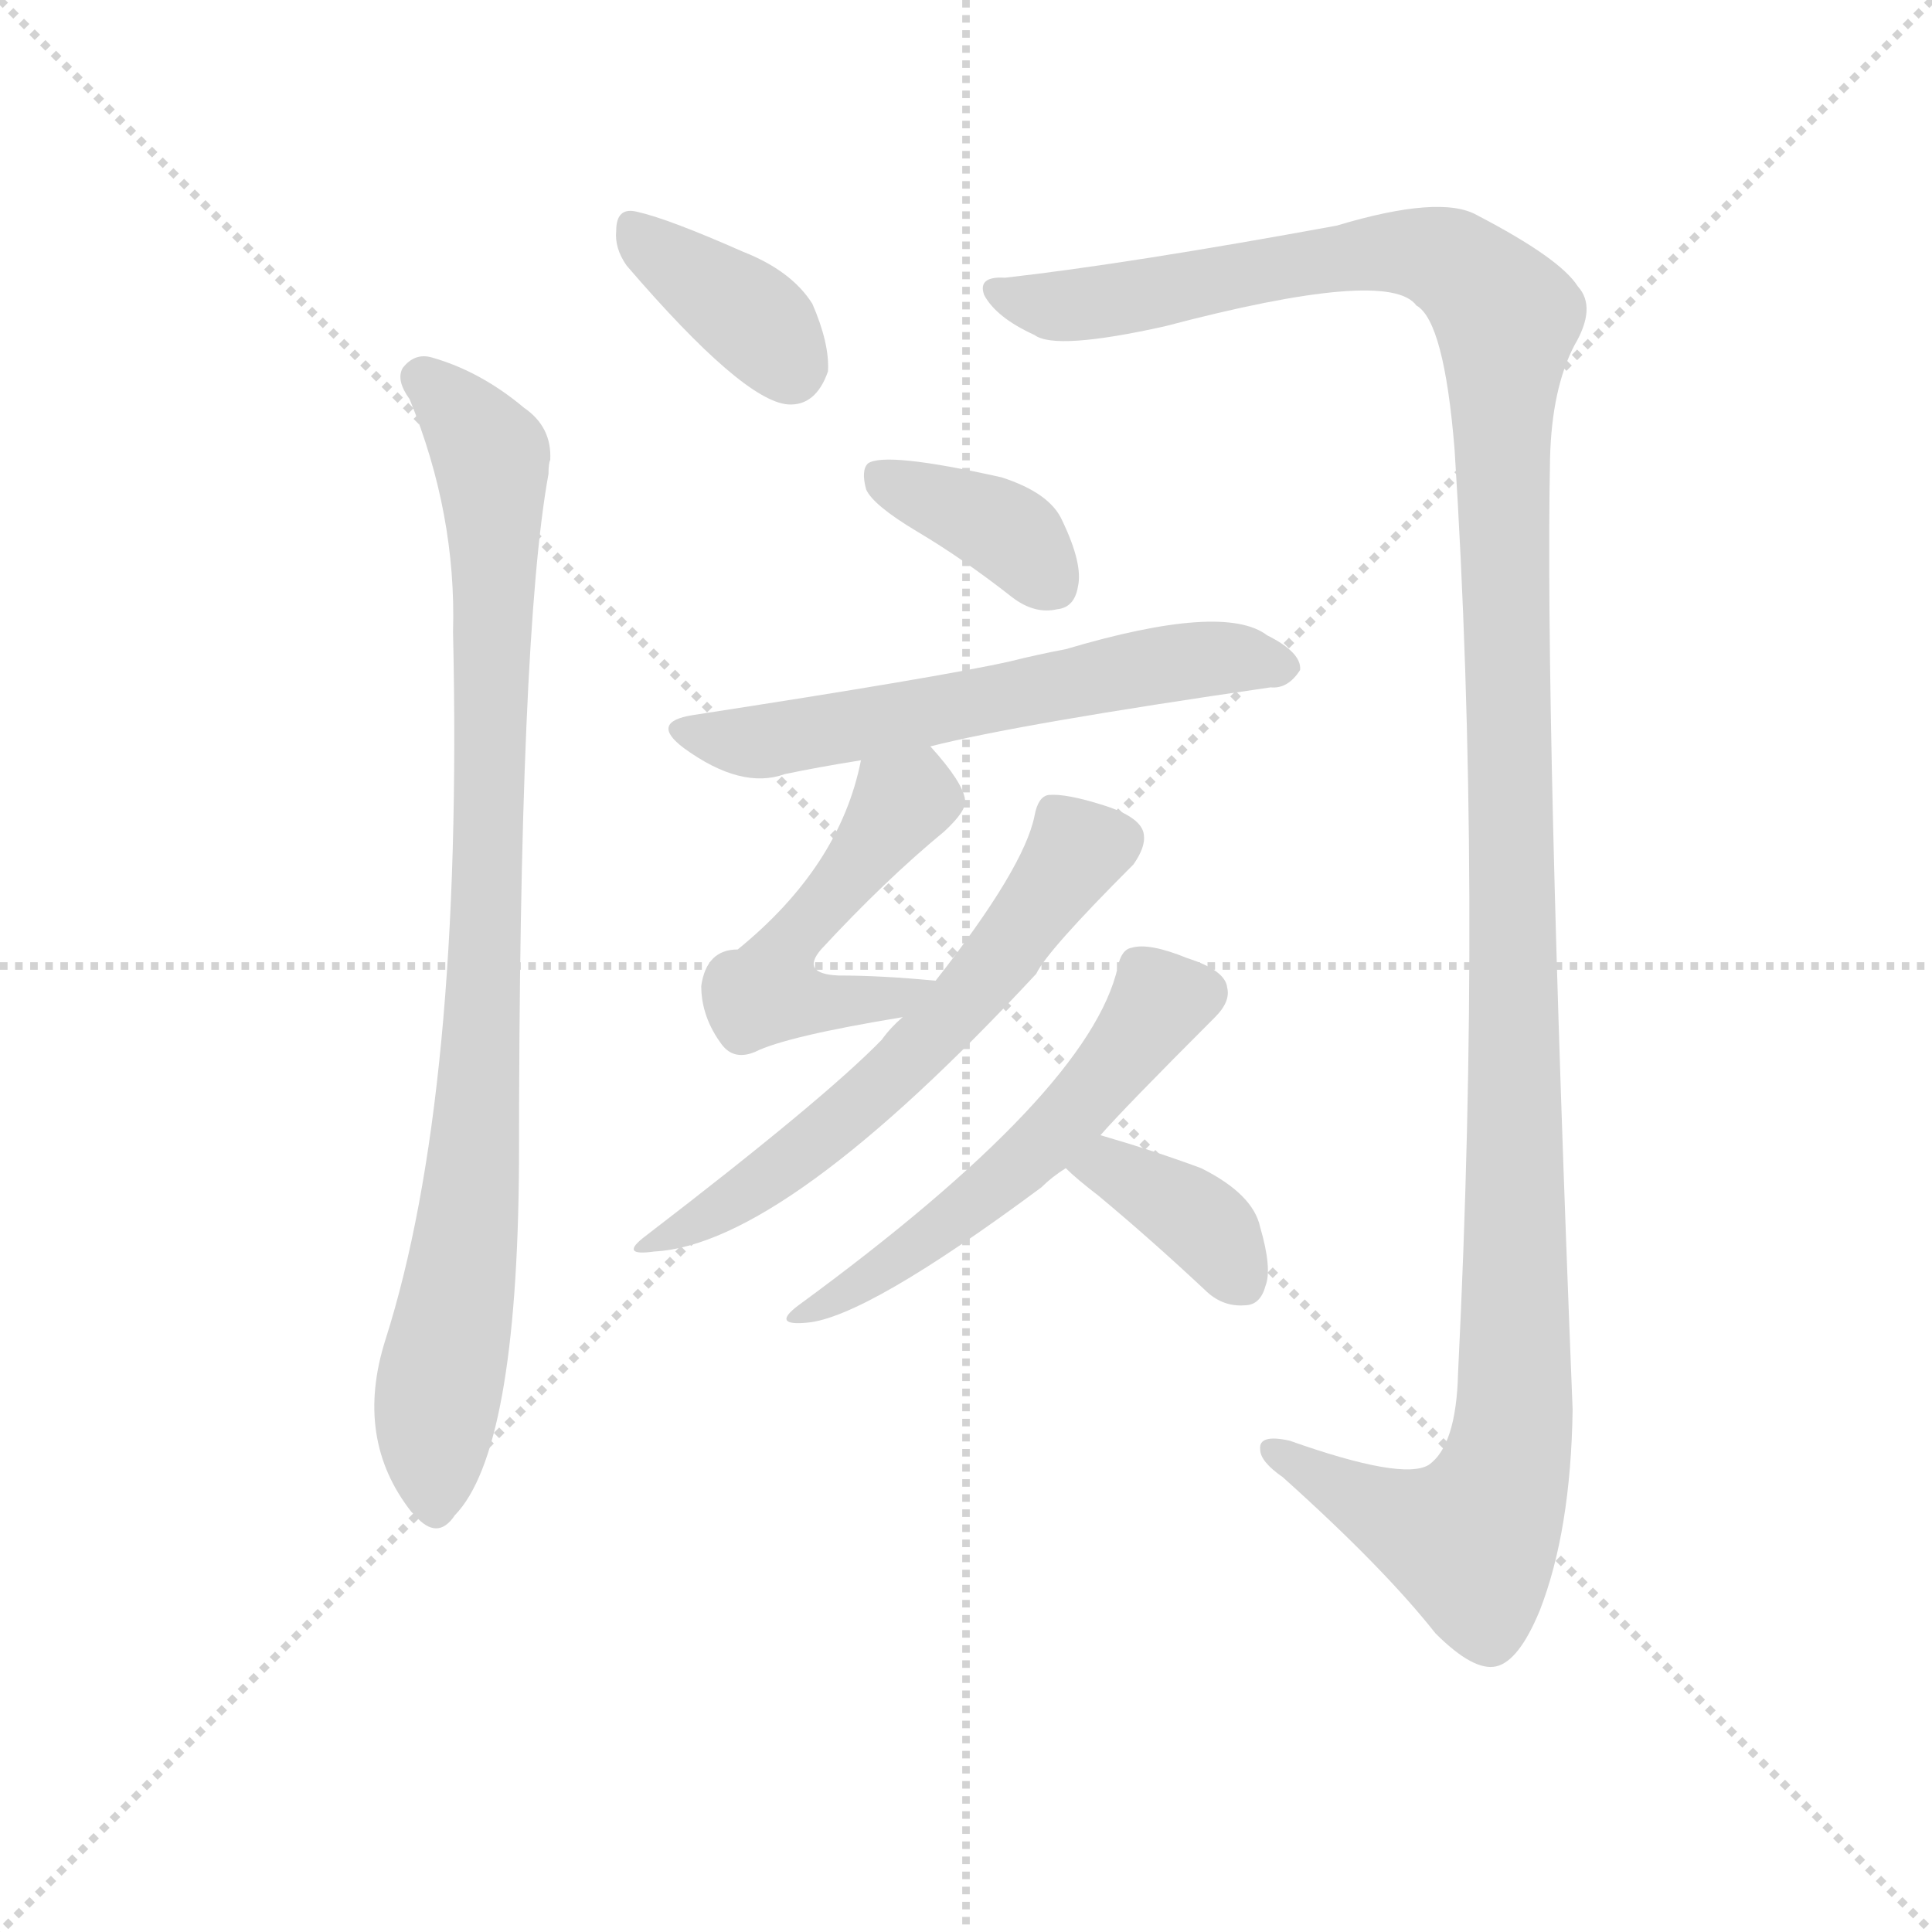 <svg version="1.1" viewBox="0 0 1024 1024" xmlns="http://www.w3.org/2000/svg">
  <g stroke="lightgray" stroke-dasharray="1,1" stroke-width="1" transform="scale(4, 4)">
    <line x1="0" y1="0" x2="256" y2="256"></line>
    <line x1="256" y1="0" x2="0" y2="256"></line>
    <line x1="128" y1="0" x2="128" y2="256"></line>
    <line x1="0" y1="128" x2="256" y2="128"></line>
  </g>
  <g transform="scale(0.92, -0.92) translate(60, -830)">
    <style type="text/css">
      
        @keyframes keyframes0 {
          from {
            stroke: blue;
            stroke-dashoffset: 380;
            stroke-width: 128;
          }
          55% {
            animation-timing-function: step-end;
            stroke: blue;
            stroke-dashoffset: 0;
            stroke-width: 128;
          }
          to {
            stroke: black;
            stroke-width: 1024;
          }
        }
        #make-me-a-hanzi-animation-0 {
          animation: keyframes0 0.559s both;
          animation-delay: 0s;
          animation-timing-function: linear;
        }
      
        @keyframes keyframes1 {
          from {
            stroke: blue;
            stroke-dashoffset: 924;
            stroke-width: 128;
          }
          75% {
            animation-timing-function: step-end;
            stroke: blue;
            stroke-dashoffset: 0;
            stroke-width: 128;
          }
          to {
            stroke: black;
            stroke-width: 1024;
          }
        }
        #make-me-a-hanzi-animation-1 {
          animation: keyframes1 1.002s both;
          animation-delay: 0.559s;
          animation-timing-function: linear;
        }
      
        @keyframes keyframes2 {
          from {
            stroke: blue;
            stroke-dashoffset: 1399;
            stroke-width: 128;
          }
          82% {
            animation-timing-function: step-end;
            stroke: blue;
            stroke-dashoffset: 0;
            stroke-width: 128;
          }
          to {
            stroke: black;
            stroke-width: 1024;
          }
        }
        #make-me-a-hanzi-animation-2 {
          animation: keyframes2 1.389s both;
          animation-delay: 1.561s;
          animation-timing-function: linear;
        }
      
        @keyframes keyframes3 {
          from {
            stroke: blue;
            stroke-dashoffset: 379;
            stroke-width: 128;
          }
          55% {
            animation-timing-function: step-end;
            stroke: blue;
            stroke-dashoffset: 0;
            stroke-width: 128;
          }
          to {
            stroke: black;
            stroke-width: 1024;
          }
        }
        #make-me-a-hanzi-animation-3 {
          animation: keyframes3 0.558s both;
          animation-delay: 2.95s;
          animation-timing-function: linear;
        }
      
        @keyframes keyframes4 {
          from {
            stroke: blue;
            stroke-dashoffset: 605;
            stroke-width: 128;
          }
          66% {
            animation-timing-function: step-end;
            stroke: blue;
            stroke-dashoffset: 0;
            stroke-width: 128;
          }
          to {
            stroke: black;
            stroke-width: 1024;
          }
        }
        #make-me-a-hanzi-animation-4 {
          animation: keyframes4 0.742s both;
          animation-delay: 3.508s;
          animation-timing-function: linear;
        }
      
        @keyframes keyframes5 {
          from {
            stroke: blue;
            stroke-dashoffset: 505;
            stroke-width: 128;
          }
          62% {
            animation-timing-function: step-end;
            stroke: blue;
            stroke-dashoffset: 0;
            stroke-width: 128;
          }
          to {
            stroke: black;
            stroke-width: 1024;
          }
        }
        #make-me-a-hanzi-animation-5 {
          animation: keyframes5 0.661s both;
          animation-delay: 4.25s;
          animation-timing-function: linear;
        }
      
        @keyframes keyframes6 {
          from {
            stroke: blue;
            stroke-dashoffset: 614;
            stroke-width: 128;
          }
          67% {
            animation-timing-function: step-end;
            stroke: blue;
            stroke-dashoffset: 0;
            stroke-width: 128;
          }
          to {
            stroke: black;
            stroke-width: 1024;
          }
        }
        #make-me-a-hanzi-animation-6 {
          animation: keyframes6 0.75s both;
          animation-delay: 4.911s;
          animation-timing-function: linear;
        }
      
        @keyframes keyframes7 {
          from {
            stroke: blue;
            stroke-dashoffset: 551;
            stroke-width: 128;
          }
          64% {
            animation-timing-function: step-end;
            stroke: blue;
            stroke-dashoffset: 0;
            stroke-width: 128;
          }
          to {
            stroke: black;
            stroke-width: 1024;
          }
        }
        #make-me-a-hanzi-animation-7 {
          animation: keyframes7 0.698s both;
          animation-delay: 5.661s;
          animation-timing-function: linear;
        }
      
        @keyframes keyframes8 {
          from {
            stroke: blue;
            stroke-dashoffset: 379;
            stroke-width: 128;
          }
          55% {
            animation-timing-function: step-end;
            stroke: blue;
            stroke-dashoffset: 0;
            stroke-width: 128;
          }
          to {
            stroke: black;
            stroke-width: 1024;
          }
        }
        #make-me-a-hanzi-animation-8 {
          animation: keyframes8 0.558s both;
          animation-delay: 6.36s;
          animation-timing-function: linear;
        }
      
    </style>
    
      <path d="M 301 677 Q 368 599 394 597 Q 410 596 417 616 Q 418 632 408 655 Q 396 674 368 685 Q 325 704 307 708 Q 295 711 295 697 Q 294 687 301 677 Z" fill="lightgray"></path>
    
      <path d="M 176 600 Q 203 534 201 466 Q 207 199 162 58 Q 144 1 177 -41 L 179 -43 Q 192 -58 202 -43 Q 238 -6 239 160 Q 239 464 256 557 Q 256 563 257 565 Q 258 584 242 595 Q 217 616 189 624 Q 179 627 172 618 Q 168 611 176 600 Z" fill="lightgray"></path>
    
      <path d="M 519 670 Q 503 671 507 660 Q 514 647 536 637 Q 548 628 611 642 Q 740 676 756 654 Q 772 645 778 571 Q 794 321 780 39 Q 779 -3 763 -14 Q 748 -23 683 0 Q 665 4 666 -5 Q 666 -12 679 -21 Q 737 -73 767 -111 Q 789 -133 802 -130 Q 815 -127 827 -98 Q 845 -52 846 18 Q 830 418 833 566 Q 834 606 847 631 Q 860 653 849 665 Q 839 681 791 706 Q 770 718 710 700 Q 590 678 519 670 Z" fill="lightgray"></path>
    
      <path d="M 468 524 Q 495 508 523 486 Q 536 476 549 479 Q 559 480 561 492 Q 564 505 552 530 Q 545 546 517 555 Q 450 570 440 563 Q 436 559 439 548 Q 443 539 468 524 Z" fill="lightgray"></path>
    
      <path d="M 476 400 Q 527 413 672 434 Q 682 433 689 444 Q 690 454 670 464 Q 645 483 554 456 Q 538 453 522 449 Q 482 440 339 418 Q 314 414 334 399 Q 367 375 392 384 Q 411 388 436 392 L 476 400 Z" fill="lightgray"></path>
    
      <path d="M 479 265 Q 448 268 423 268 Q 401 269 413 283 Q 450 323 484 351 Q 497 363 496 369 Q 495 379 476 400 C 456 423 443 421 436 392 Q 424 331 365 283 Q 347 283 344 262 Q 344 244 356 228 Q 363 219 375 224 Q 393 233 460 244 C 490 249 509 262 479 265 Z" fill="lightgray"></path>
    
      <path d="M 460 244 Q 453 238 448 231 Q 415 197 312 118 Q 296 106 317 109 Q 392 113 537 269 Q 543 282 593 332 Q 600 342 599 349 Q 598 359 576 366 Q 554 373 544 372 Q 538 371 536 360 Q 530 330 479 265 L 460 244 Z" fill="lightgray"></path>
    
      <path d="M 574 176 Q 587 191 640 244 Q 649 253 647 261 Q 646 271 624 278 Q 602 287 592 284 Q 586 283 584 273 Q 568 201 400 78 Q 384 66 405 68 Q 439 71 540 146 Q 546 152 554 157 L 574 176 Z" fill="lightgray"></path>
    
      <path d="M 554 157 Q 560 151 573 141 Q 603 116 634 87 Q 644 77 657 78 Q 666 78 669 89 Q 673 99 666 123 Q 662 142 632 157 Q 605 167 574 176 C 545 184 532 178 554 157 Z" fill="lightgray"></path>
    
    
      <clipPath id="make-me-a-hanzi-clip-0">
        <path d="M 301 677 Q 368 599 394 597 Q 410 596 417 616 Q 418 632 408 655 Q 396 674 368 685 Q 325 704 307 708 Q 295 711 295 697 Q 294 687 301 677 Z"></path>
      </clipPath>
      <path clip-path="url(#make-me-a-hanzi-clip-0)" d="M 304 700 L 376 645 L 395 618" fill="none" id="make-me-a-hanzi-animation-0" stroke-dasharray="252 504" stroke-linecap="round"></path>
    
      <clipPath id="make-me-a-hanzi-clip-1">
        <path d="M 176 600 Q 203 534 201 466 Q 207 199 162 58 Q 144 1 177 -41 L 179 -43 Q 192 -58 202 -43 Q 238 -6 239 160 Q 239 464 256 557 Q 256 563 257 565 Q 258 584 242 595 Q 217 616 189 624 Q 179 627 172 618 Q 168 611 176 600 Z"></path>
      </clipPath>
      <path clip-path="url(#make-me-a-hanzi-clip-1)" d="M 182 613 L 223 565 L 225 496 L 219 241 L 210 125 L 191 19 L 191 -38" fill="none" id="make-me-a-hanzi-animation-1" stroke-dasharray="796 1592" stroke-linecap="round"></path>
    
      <clipPath id="make-me-a-hanzi-clip-2">
        <path d="M 519 670 Q 503 671 507 660 Q 514 647 536 637 Q 548 628 611 642 Q 740 676 756 654 Q 772 645 778 571 Q 794 321 780 39 Q 779 -3 763 -14 Q 748 -23 683 0 Q 665 4 666 -5 Q 666 -12 679 -21 Q 737 -73 767 -111 Q 789 -133 802 -130 Q 815 -127 827 -98 Q 845 -52 846 18 Q 830 418 833 566 Q 834 606 847 631 Q 860 653 849 665 Q 839 681 791 706 Q 770 718 710 700 Q 590 678 519 670 Z"></path>
      </clipPath>
      <path clip-path="url(#make-me-a-hanzi-clip-2)" d="M 517 661 L 560 654 L 745 685 L 776 679 L 808 647 L 804 585 L 814 136 L 810 -5 L 787 -58 L 744 -45 L 674 -6" fill="none" id="make-me-a-hanzi-animation-2" stroke-dasharray="1271 2542" stroke-linecap="round"></path>
    
      <clipPath id="make-me-a-hanzi-clip-3">
        <path d="M 468 524 Q 495 508 523 486 Q 536 476 549 479 Q 559 480 561 492 Q 564 505 552 530 Q 545 546 517 555 Q 450 570 440 563 Q 436 559 439 548 Q 443 539 468 524 Z"></path>
      </clipPath>
      <path clip-path="url(#make-me-a-hanzi-clip-3)" d="M 446 555 L 515 527 L 548 492" fill="none" id="make-me-a-hanzi-animation-3" stroke-dasharray="251 502" stroke-linecap="round"></path>
    
      <clipPath id="make-me-a-hanzi-clip-4">
        <path d="M 476 400 Q 527 413 672 434 Q 682 433 689 444 Q 690 454 670 464 Q 645 483 554 456 Q 538 453 522 449 Q 482 440 339 418 Q 314 414 334 399 Q 367 375 392 384 Q 411 388 436 392 L 476 400 Z"></path>
      </clipPath>
      <path clip-path="url(#make-me-a-hanzi-clip-4)" d="M 335 409 L 382 403 L 590 445 L 646 451 L 679 446" fill="none" id="make-me-a-hanzi-animation-4" stroke-dasharray="477 954" stroke-linecap="round"></path>
    
      <clipPath id="make-me-a-hanzi-clip-5">
        <path d="M 479 265 Q 448 268 423 268 Q 401 269 413 283 Q 450 323 484 351 Q 497 363 496 369 Q 495 379 476 400 C 456 423 443 421 436 392 Q 424 331 365 283 Q 347 283 344 262 Q 344 244 356 228 Q 363 219 375 224 Q 393 233 460 244 C 490 249 509 262 479 265 Z"></path>
      </clipPath>
      <path clip-path="url(#make-me-a-hanzi-clip-5)" d="M 483 369 L 459 368 L 395 287 L 383 259 L 448 252 L 471 263" fill="none" id="make-me-a-hanzi-animation-5" stroke-dasharray="377 754" stroke-linecap="round"></path>
    
      <clipPath id="make-me-a-hanzi-clip-6">
        <path d="M 460 244 Q 453 238 448 231 Q 415 197 312 118 Q 296 106 317 109 Q 392 113 537 269 Q 543 282 593 332 Q 600 342 599 349 Q 598 359 576 366 Q 554 373 544 372 Q 538 371 536 360 Q 530 330 479 265 L 460 244 Z"></path>
      </clipPath>
      <path clip-path="url(#make-me-a-hanzi-clip-6)" d="M 586 347 L 556 335 L 500 257 L 431 189 L 354 132 L 320 117" fill="none" id="make-me-a-hanzi-animation-6" stroke-dasharray="486 972" stroke-linecap="round"></path>
    
      <clipPath id="make-me-a-hanzi-clip-7">
        <path d="M 574 176 Q 587 191 640 244 Q 649 253 647 261 Q 646 271 624 278 Q 602 287 592 284 Q 586 283 584 273 Q 568 201 400 78 Q 384 66 405 68 Q 439 71 540 146 Q 546 152 554 157 L 574 176 Z"></path>
      </clipPath>
      <path clip-path="url(#make-me-a-hanzi-clip-7)" d="M 633 258 L 609 253 L 562 193 L 503 138 L 408 76" fill="none" id="make-me-a-hanzi-animation-7" stroke-dasharray="423 846" stroke-linecap="round"></path>
    
      <clipPath id="make-me-a-hanzi-clip-8">
        <path d="M 554 157 Q 560 151 573 141 Q 603 116 634 87 Q 644 77 657 78 Q 666 78 669 89 Q 673 99 666 123 Q 662 142 632 157 Q 605 167 574 176 C 545 184 532 178 554 157 Z"></path>
      </clipPath>
      <path clip-path="url(#make-me-a-hanzi-clip-8)" d="M 562 158 L 579 157 L 617 137 L 640 118 L 657 90" fill="none" id="make-me-a-hanzi-animation-8" stroke-dasharray="251 502" stroke-linecap="round"></path>
    
  </g>
</svg>